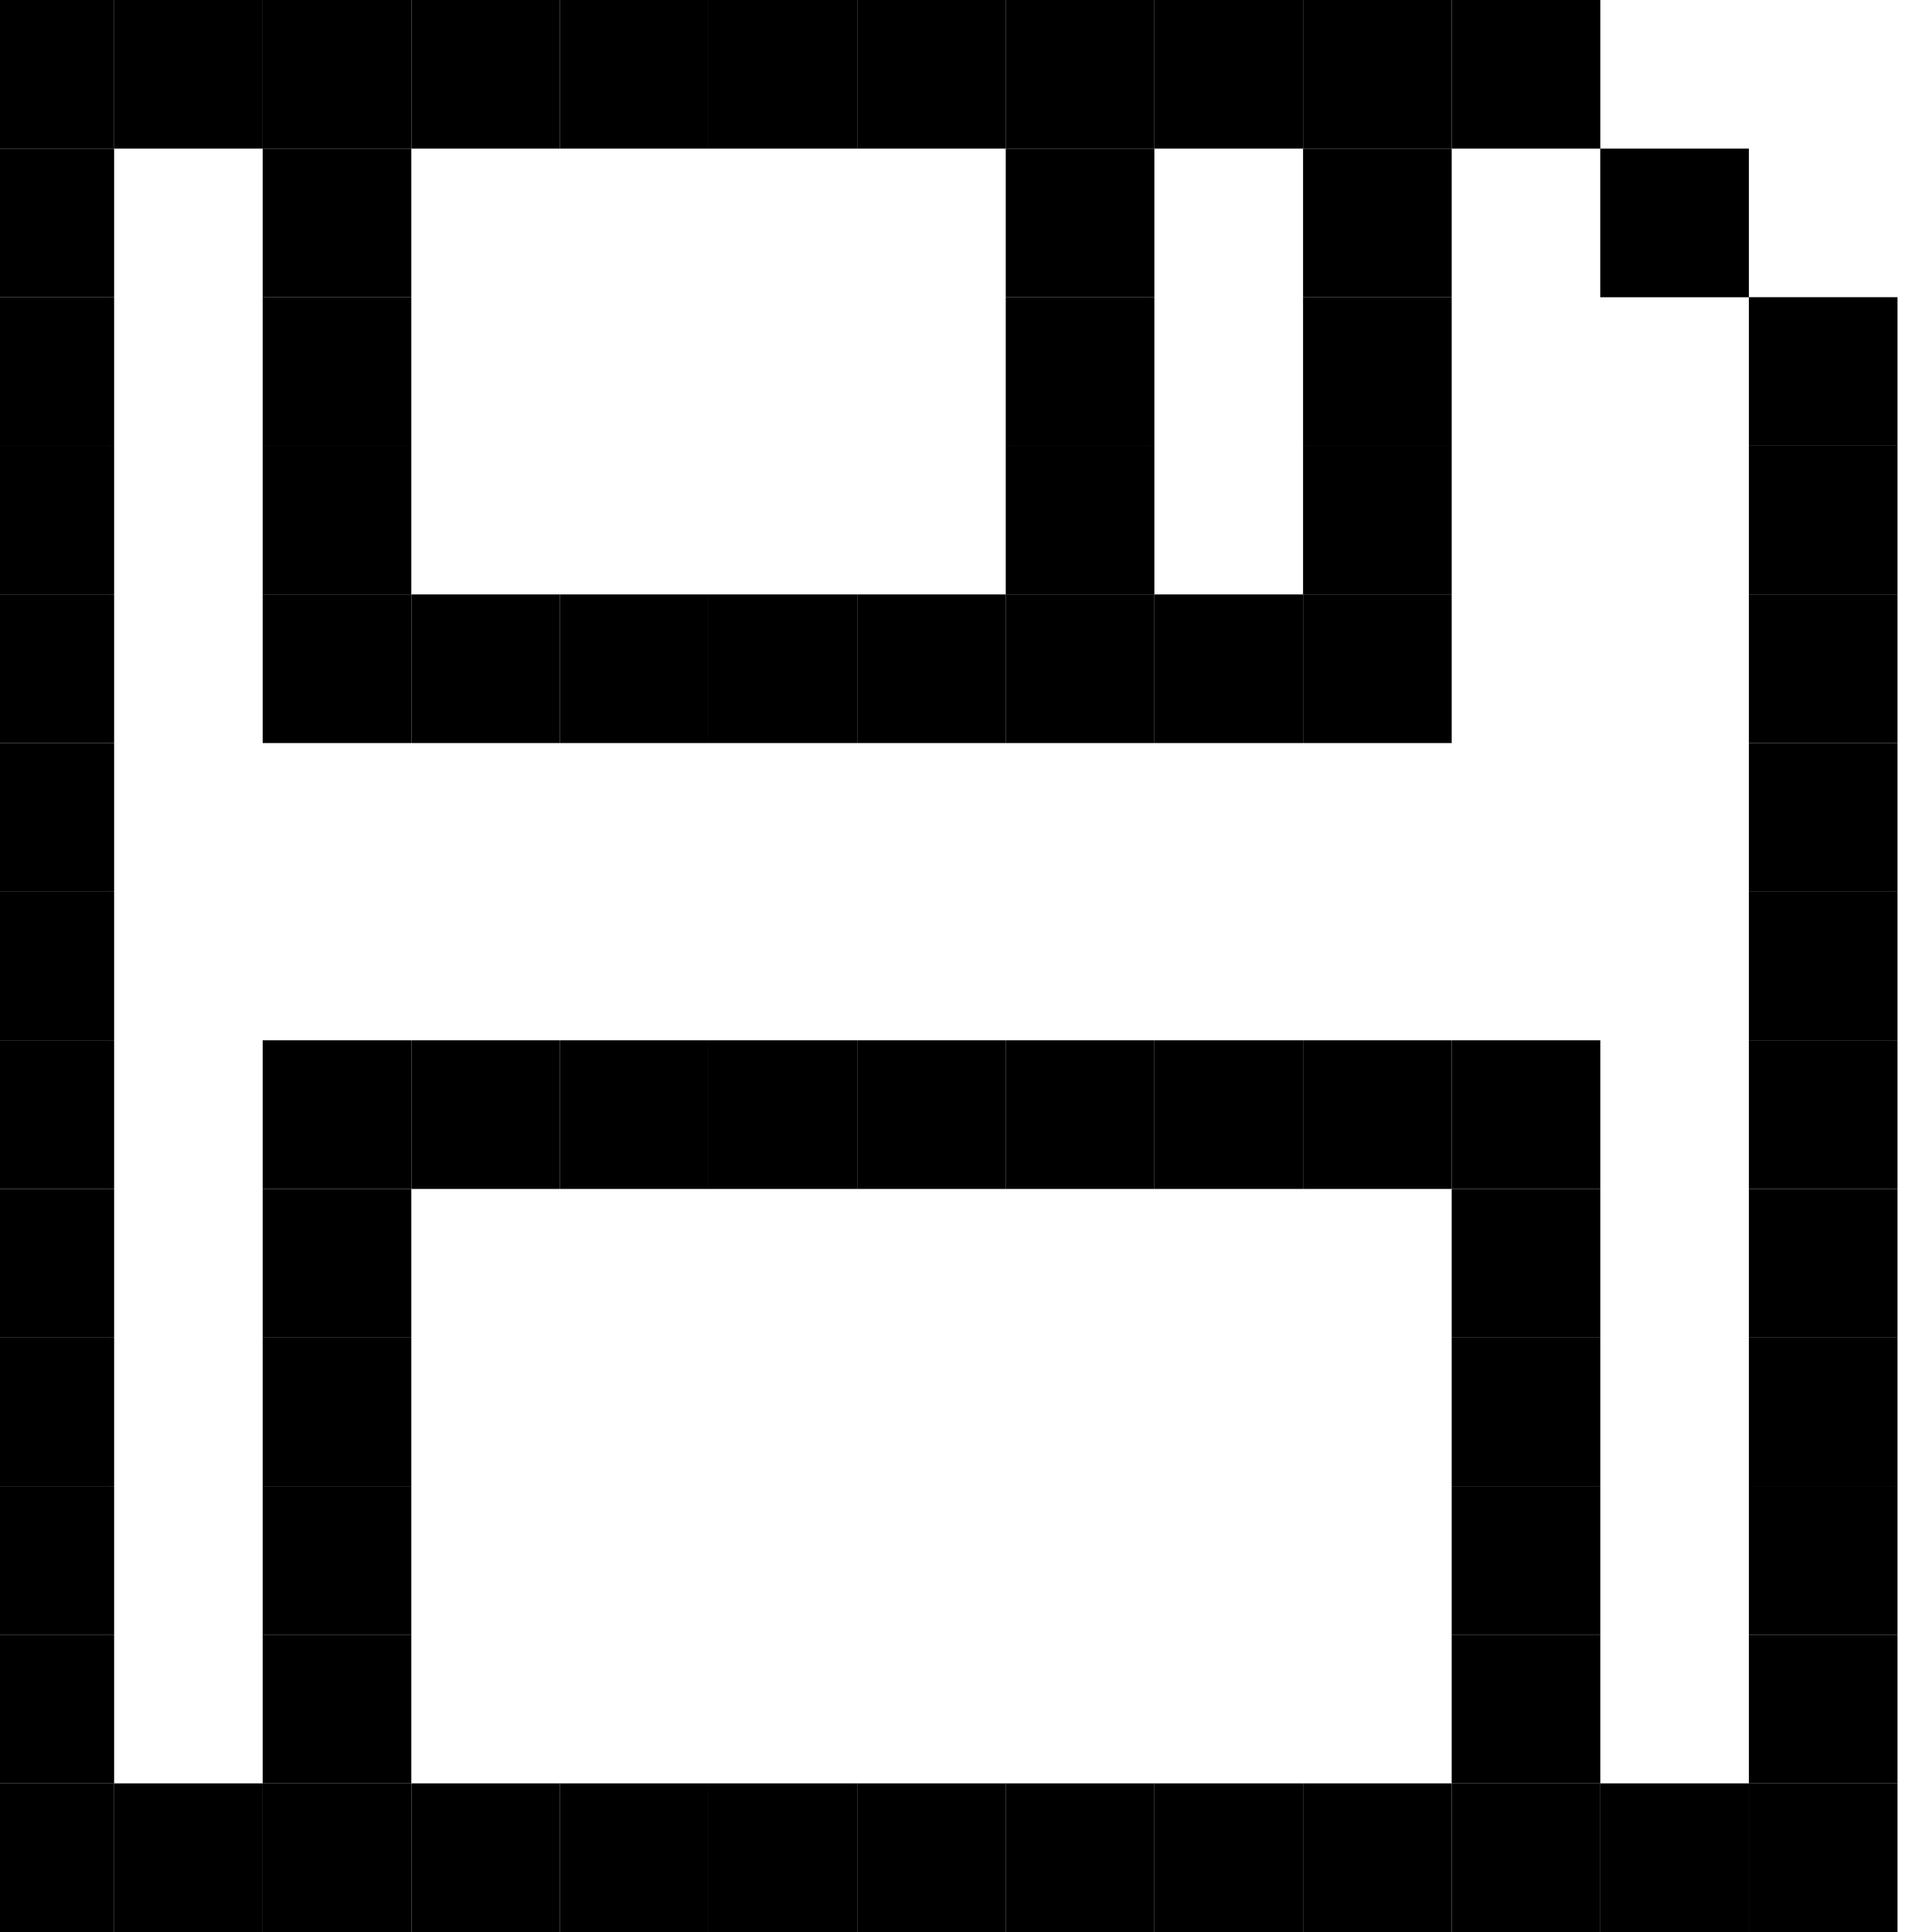 <svg width="28" height="28" viewBox="0 0 28 28" fill="none" xmlns="http://www.w3.org/2000/svg" xmlns:xlink="http://www.w3.org/1999/xlink">
	<desc>
			Created with Pixso.
	</desc>
	<defs/>
	<rect id="Rectangle 18" x="-0.5" width="2.154" height="2.154" fill="#000000" fill-opacity="1"/>
	<rect id="Rectangle 17" x="-0.5" y="2.154" width="2.154" height="2.154" fill="#000000" fill-opacity="1"/>
	<rect id="Rectangle 19" x="-0.5" y="4.308" width="2.154" height="2.154" fill="#000000" fill-opacity="1"/>
	<rect id="Rectangle 20" x="-0.5" y="6.461" width="2.154" height="2.154" fill="#000000" fill-opacity="1"/>
	<rect id="Rectangle 21" x="-0.5" y="8.615" width="2.154" height="2.154" fill="#000000" fill-opacity="1"/>
	<rect id="Rectangle 22" x="-0.5" y="10.769" width="2.154" height="2.154" fill="#000000" fill-opacity="1"/>
	<rect id="Rectangle 23" x="-0.5" y="12.923" width="2.154" height="2.154" fill="#000000" fill-opacity="1"/>
	<rect id="Rectangle 24" x="-0.5" y="15.077" width="2.154" height="2.154" fill="#000000" fill-opacity="1"/>
	<rect id="Rectangle 25" x="-0.5" y="17.231" width="2.154" height="2.154" fill="#000000" fill-opacity="1"/>
	<rect id="Rectangle 26" x="-0.5" y="19.385" width="2.154" height="2.154" fill="#000000" fill-opacity="1"/>
	<rect id="Rectangle 27" x="-0.5" y="21.539" width="2.154" height="2.154" fill="#000000" fill-opacity="1"/>
	<rect id="Rectangle 28" x="-0.5" y="23.692" width="2.154" height="2.154" fill="#000000" fill-opacity="1"/>
	<rect id="Rectangle 29" x="-0.5" y="25.846" width="2.154" height="2.154" fill="#000000" fill-opacity="1"/>
	<rect id="Rectangle 32" x="23.193" width="2.154" height="2.154" transform="rotate(90 23.193 0)" fill="#000000" fill-opacity="1"/>
	<rect id="Rectangle 33" x="21.039" width="2.154" height="2.154" transform="rotate(90 21.039 0)" fill="#000000" fill-opacity="1"/>
	<rect id="Rectangle 34" x="18.884" width="2.154" height="2.154" transform="rotate(90 18.884 0)" fill="#000000" fill-opacity="1"/>
	<rect id="Rectangle 35" x="16.73" width="2.154" height="2.154" transform="rotate(90 16.73 0)" fill="#000000" fill-opacity="1"/>
	<rect id="Rectangle 36" x="14.577" width="2.154" height="2.154" transform="rotate(90 14.577 0)" fill="#000000" fill-opacity="1"/>
	<rect id="Rectangle 37" x="12.423" width="2.154" height="2.154" transform="rotate(90 12.423 0)" fill="#000000" fill-opacity="1"/>
	<rect id="Rectangle 38" x="10.27" width="2.154" height="2.154" transform="rotate(90 10.27 0)" fill="#000000" fill-opacity="1"/>
	<rect id="Rectangle 39" x="8.116" width="2.154" height="2.154" transform="rotate(90 8.116 0)" fill="#000000" fill-opacity="1"/>
	<rect id="Rectangle 40" x="5.961" width="2.154" height="2.154" transform="rotate(90 5.961 0)" fill="#000000" fill-opacity="1"/>
	<rect id="Rectangle 41" x="3.807" width="2.154" height="2.154" transform="rotate(90 3.807 0)" fill="#000000" fill-opacity="1"/>
	<rect id="Rectangle 65" x="25.346" y="2.154" width="2.154" height="2.154" transform="rotate(90 25.346 2.154)" fill="#000000" fill-opacity="1"/>
	<rect id="Rectangle 85" x="5.961" y="4.308" width="2.154" height="2.154" transform="rotate(90 5.961 4.308)" fill="#000000" fill-opacity="1"/>
	<rect id="Rectangle 176" x="5.961" y="2.154" width="2.154" height="2.154" transform="rotate(90 5.961 2.154)" fill="#000000" fill-opacity="1"/>
	<rect id="Rectangle 96" x="5.961" y="6.461" width="2.154" height="2.154" transform="rotate(90 5.961 6.461)" fill="#000000" fill-opacity="1"/>
	<rect id="Rectangle 177" x="21.039" y="4.308" width="2.154" height="2.154" transform="rotate(90 21.039 4.308)" fill="#000000" fill-opacity="1"/>
	<rect id="Rectangle 178" x="21.039" y="2.154" width="2.154" height="2.154" transform="rotate(90 21.039 2.154)" fill="#000000" fill-opacity="1"/>
	<rect id="Rectangle 179" x="21.039" y="6.461" width="2.154" height="2.154" transform="rotate(90 21.039 6.461)" fill="#000000" fill-opacity="1"/>
	<rect id="Rectangle 180" x="16.73" y="4.308" width="2.154" height="2.154" transform="rotate(90 16.73 4.308)" fill="#000000" fill-opacity="1"/>
	<rect id="Rectangle 181" x="16.73" y="2.154" width="2.154" height="2.154" transform="rotate(90 16.73 2.154)" fill="#000000" fill-opacity="1"/>
	<rect id="Rectangle 182" x="16.73" y="6.461" width="2.154" height="2.154" transform="rotate(90 16.73 6.461)" fill="#000000" fill-opacity="1"/>
	<rect id="Rectangle 100" x="21.039" y="8.615" width="2.154" height="2.154" transform="rotate(90 21.039 8.615)" fill="#000000" fill-opacity="1"/>
	<rect id="Rectangle 101" x="18.884" y="8.615" width="2.154" height="2.154" transform="rotate(90 18.884 8.615)" fill="#000000" fill-opacity="1"/>
	<rect id="Rectangle 102" x="16.73" y="8.615" width="2.154" height="2.154" transform="rotate(90 16.73 8.615)" fill="#000000" fill-opacity="1"/>
	<rect id="Rectangle 103" x="14.577" y="8.615" width="2.154" height="2.154" transform="rotate(90 14.577 8.615)" fill="#000000" fill-opacity="1"/>
	<rect id="Rectangle 104" x="12.423" y="8.615" width="2.154" height="2.154" transform="rotate(90 12.423 8.615)" fill="#000000" fill-opacity="1"/>
	<rect id="Rectangle 105" x="10.27" y="8.615" width="2.154" height="2.154" transform="rotate(90 10.27 8.615)" fill="#000000" fill-opacity="1"/>
	<rect id="Rectangle 106" x="8.116" y="8.615" width="2.154" height="2.154" transform="rotate(90 8.116 8.615)" fill="#000000" fill-opacity="1"/>
	<rect id="Rectangle 107" x="5.961" y="8.615" width="2.154" height="2.154" transform="rotate(90 5.961 8.615)" fill="#000000" fill-opacity="1"/>
	<rect id="Rectangle 132" x="23.193" y="15.077" width="2.154" height="2.154" transform="rotate(90 23.193 15.077)" fill="#000000" fill-opacity="1"/>
	<rect id="Rectangle 133" x="21.039" y="15.077" width="2.154" height="2.154" transform="rotate(90 21.039 15.077)" fill="#000000" fill-opacity="1"/>
	<rect id="Rectangle 134" x="18.884" y="15.077" width="2.154" height="2.154" transform="rotate(90 18.884 15.077)" fill="#000000" fill-opacity="1"/>
	<rect id="Rectangle 135" x="16.73" y="15.077" width="2.154" height="2.154" transform="rotate(90 16.73 15.077)" fill="#000000" fill-opacity="1"/>
	<rect id="Rectangle 136" x="14.577" y="15.077" width="2.154" height="2.154" transform="rotate(90 14.577 15.077)" fill="#000000" fill-opacity="1"/>
	<rect id="Rectangle 137" x="12.423" y="15.077" width="2.154" height="2.154" transform="rotate(90 12.423 15.077)" fill="#000000" fill-opacity="1"/>
	<rect id="Rectangle 138" x="10.27" y="15.077" width="2.154" height="2.154" transform="rotate(90 10.27 15.077)" fill="#000000" fill-opacity="1"/>
	<rect id="Rectangle 139" x="8.116" y="15.077" width="2.154" height="2.154" transform="rotate(90 8.116 15.077)" fill="#000000" fill-opacity="1"/>
	<rect id="Rectangle 140" x="5.961" y="15.077" width="2.154" height="2.154" transform="rotate(90 5.961 15.077)" fill="#000000" fill-opacity="1"/>
	<rect id="Rectangle 143" x="23.193" y="17.231" width="2.154" height="2.154" transform="rotate(90 23.193 17.231)" fill="#000000" fill-opacity="1"/>
	<rect id="Rectangle 151" x="5.961" y="17.231" width="2.154" height="2.154" transform="rotate(90 5.961 17.231)" fill="#000000" fill-opacity="1"/>
	<rect id="Rectangle 154" x="23.193" y="19.385" width="2.154" height="2.154" transform="rotate(90 23.193 19.385)" fill="#000000" fill-opacity="1"/>
	<rect id="Rectangle 162" x="5.961" y="19.385" width="2.154" height="2.154" transform="rotate(90 5.961 19.385)" fill="#000000" fill-opacity="1"/>
	<rect id="Rectangle 165" x="23.193" y="21.539" width="2.154" height="2.154" transform="rotate(90 23.193 21.539)" fill="#000000" fill-opacity="1"/>
	<rect id="Rectangle 173" x="5.961" y="21.539" width="2.154" height="2.154" transform="rotate(90 5.961 21.539)" fill="#000000" fill-opacity="1"/>
	<rect id="Rectangle 174" x="5.961" y="23.692" width="2.154" height="2.154" transform="rotate(90 5.961 23.692)" fill="#000000" fill-opacity="1"/>
	<rect id="Rectangle 175" x="23.193" y="23.692" width="2.154" height="2.154" transform="rotate(90 23.193 23.692)" fill="#000000" fill-opacity="1"/>
	<rect id="Rectangle 54" x="25.346" y="25.846" width="2.154" height="2.154" transform="rotate(90 25.346 25.846)" fill="#000000" fill-opacity="1"/>
	<rect id="Rectangle 55" x="23.193" y="25.846" width="2.154" height="2.154" transform="rotate(90 23.193 25.846)" fill="#000000" fill-opacity="1"/>
	<rect id="Rectangle 56" x="21.039" y="25.846" width="2.154" height="2.154" transform="rotate(90 21.039 25.846)" fill="#000000" fill-opacity="1"/>
	<rect id="Rectangle 57" x="18.884" y="25.846" width="2.154" height="2.154" transform="rotate(90 18.884 25.846)" fill="#000000" fill-opacity="1"/>
	<rect id="Rectangle 58" x="16.73" y="25.846" width="2.154" height="2.154" transform="rotate(90 16.73 25.846)" fill="#000000" fill-opacity="1"/>
	<rect id="Rectangle 59" x="14.577" y="25.846" width="2.154" height="2.154" transform="rotate(90 14.577 25.846)" fill="#000000" fill-opacity="1"/>
	<rect id="Rectangle 60" x="12.423" y="25.846" width="2.154" height="2.154" transform="rotate(90 12.423 25.846)" fill="#000000" fill-opacity="1"/>
	<rect id="Rectangle 61" x="10.27" y="25.846" width="2.154" height="2.154" transform="rotate(90 10.27 25.846)" fill="#000000" fill-opacity="1"/>
	<rect id="Rectangle 62" x="8.116" y="25.846" width="2.154" height="2.154" transform="rotate(90 8.116 25.846)" fill="#000000" fill-opacity="1"/>
	<rect id="Rectangle 63" x="5.961" y="25.846" width="2.154" height="2.154" transform="rotate(90 5.961 25.846)" fill="#000000" fill-opacity="1"/>
	<rect id="Rectangle 64" x="3.807" y="25.846" width="2.154" height="2.154" transform="rotate(90 3.807 25.846)" fill="#000000" fill-opacity="1"/>
	<rect id="Rectangle 42" x="27.5" y="28" width="2.154" height="2.154" transform="rotate(-180 27.5 28)" fill="#000000" fill-opacity="1"/>
	<rect id="Rectangle 43" x="27.5" y="25.846" width="2.154" height="2.154" transform="rotate(-180 27.5 25.846)" fill="#000000" fill-opacity="1"/>
	<rect id="Rectangle 44" x="27.5" y="23.692" width="2.154" height="2.154" transform="rotate(-180 27.5 23.692)" fill="#000000" fill-opacity="1"/>
	<rect id="Rectangle 45" x="27.5" y="21.539" width="2.154" height="2.154" transform="rotate(-180 27.5 21.539)" fill="#000000" fill-opacity="1"/>
	<rect id="Rectangle 46" x="27.5" y="19.385" width="2.154" height="2.154" transform="rotate(-180 27.5 19.385)" fill="#000000" fill-opacity="1"/>
	<rect id="Rectangle 47" x="27.5" y="17.231" width="2.154" height="2.154" transform="rotate(-180 27.5 17.231)" fill="#000000" fill-opacity="1"/>
	<rect id="Rectangle 48" x="27.5" y="15.077" width="2.154" height="2.154" transform="rotate(-180 27.5 15.077)" fill="#000000" fill-opacity="1"/>
	<rect id="Rectangle 49" x="27.5" y="12.923" width="2.154" height="2.154" transform="rotate(-180 27.5 12.923)" fill="#000000" fill-opacity="1"/>
	<rect id="Rectangle 50" x="27.5" y="10.769" width="2.154" height="2.154" transform="rotate(-180 27.5 10.769)" fill="#000000" fill-opacity="1"/>
	<rect id="Rectangle 51" x="27.5" y="8.615" width="2.154" height="2.154" transform="rotate(-180 27.5 8.615)" fill="#000000" fill-opacity="1"/>
	<rect id="Rectangle 52" x="27.5" y="6.461" width="2.154" height="2.154" transform="rotate(-180 27.5 6.461)" fill="#000000" fill-opacity="1"/>
</svg>
